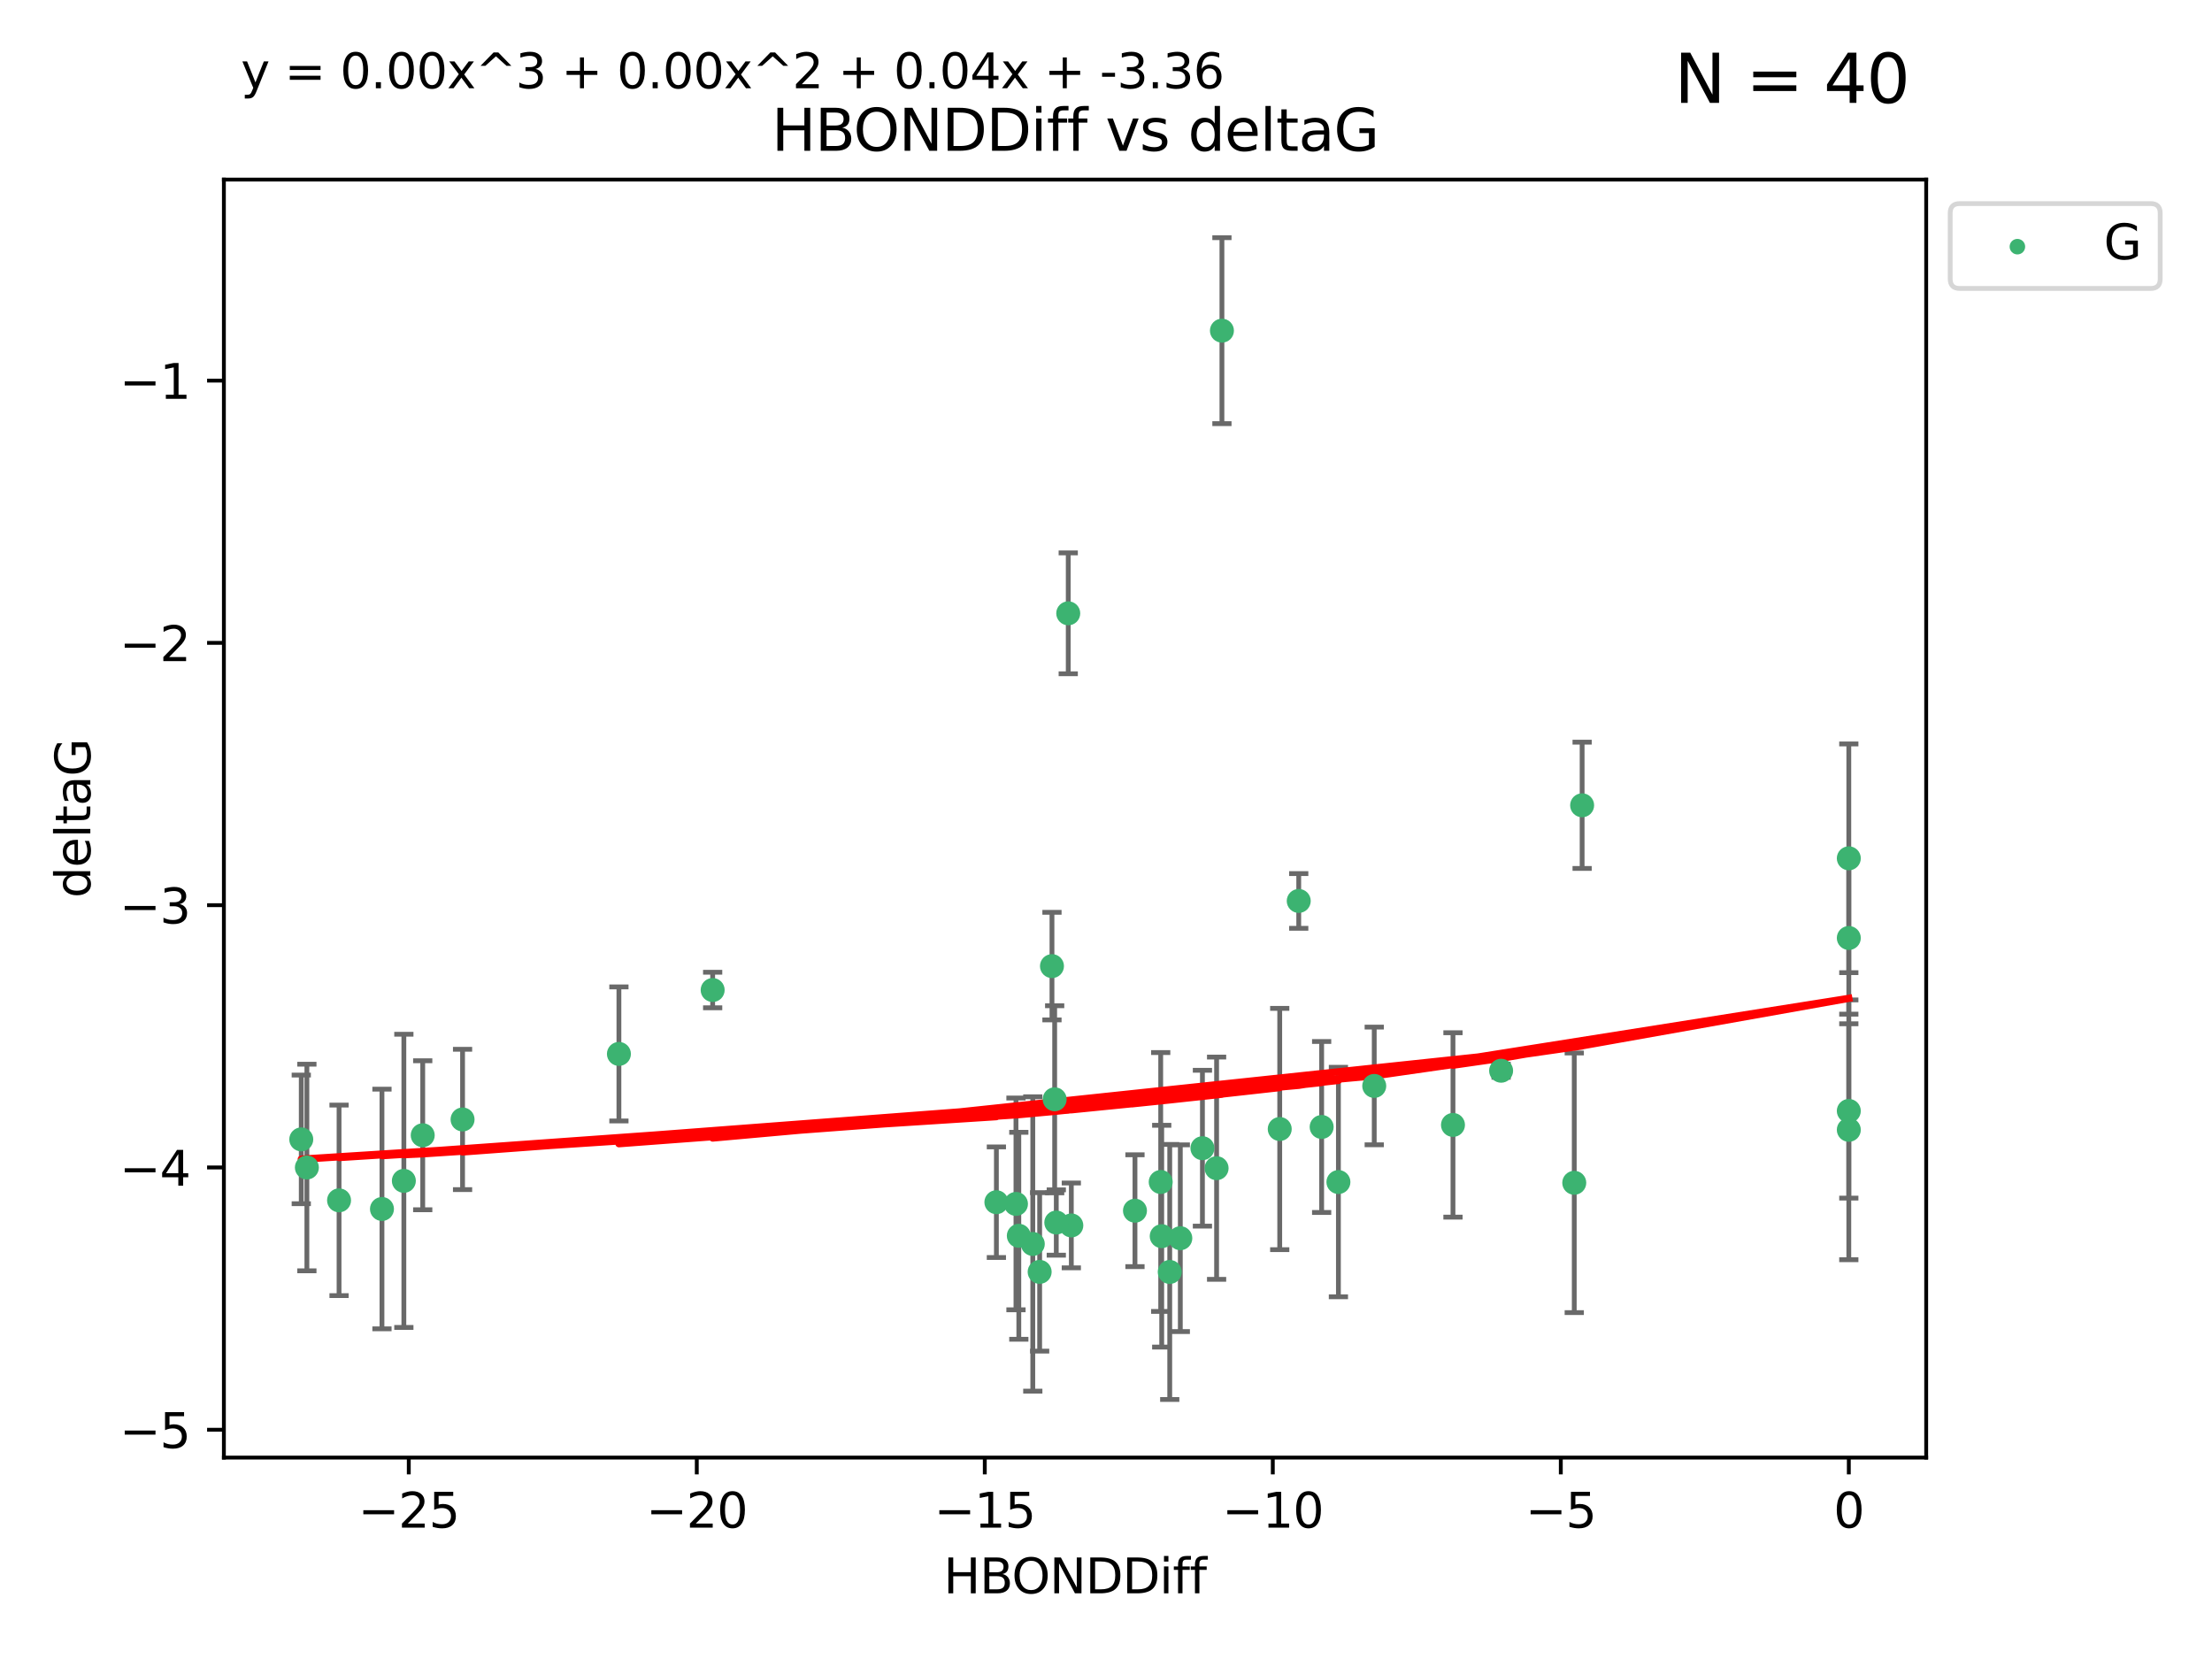 <?xml version="1.0" encoding="utf-8" standalone="no"?>
<!DOCTYPE svg PUBLIC "-//W3C//DTD SVG 1.1//EN"
  "http://www.w3.org/Graphics/SVG/1.1/DTD/svg11.dtd">
<svg xmlns:xlink="http://www.w3.org/1999/xlink" width="460.8pt" height="345.6pt" viewBox="0 0 460.8 345.6" xmlns="http://www.w3.org/2000/svg" version="1.1">
 <defs>
  <style type="text/css">*{stroke-linejoin: round; stroke-linecap: butt}</style>
 </defs>
 <g id="figure_1">
  <g id="patch_1">
   <path d="M 0 345.6 
L 460.8 345.6 
L 460.8 0 
L 0 0 
z
" style="fill: #ffffff"/>
  </g>
  <g id="axes_1">
   <g id="patch_2">
    <path d="M 46.64 303.64 
L 401.26 303.64 
L 401.26 37.411 
L 46.64 37.411 
z
" style="fill: #ffffff"/>
   </g>
   <g id="PathCollection_1">
    <defs>
     <path id="m39f6efb7dc" d="M 0 1.118 
C 0.297 1.118 0.581 1 0.791 0.791 
C 1 0.581 1.118 0.297 1.118 0 
C 1.118 -0.297 1 -0.581 0.791 -0.791 
C 0.581 -1 0.297 -1.118 0 -1.118 
C -0.297 -1.118 -0.581 -1 -0.791 -0.791 
C -1 -0.581 -1.118 -0.297 -1.118 0 
C -1.118 0.297 -1 0.581 -0.791 0.791 
C -0.581 1 -0.297 1.118 0 1.118 
z
" style="stroke: #3cb371"/>
    </defs>
    <g clip-path="url(#p883b6dedc8)">
     <use xlink:href="#m39f6efb7dc" x="236.435" y="252.211" style="fill: #3cb371; stroke: #3cb371"/>
     <use xlink:href="#m39f6efb7dc" x="243.678" y="264.972" style="fill: #3cb371; stroke: #3cb371"/>
     <use xlink:href="#m39f6efb7dc" x="253.439" y="243.357" style="fill: #3cb371; stroke: #3cb371"/>
     <use xlink:href="#m39f6efb7dc" x="70.631" y="250.055" style="fill: #3cb371; stroke: #3cb371"/>
     <use xlink:href="#m39f6efb7dc" x="215.15" y="259.141" style="fill: #3cb371; stroke: #3cb371"/>
     <use xlink:href="#m39f6efb7dc" x="212.239" y="257.437" style="fill: #3cb371; stroke: #3cb371"/>
     <use xlink:href="#m39f6efb7dc" x="88.061" y="236.494" style="fill: #3cb371; stroke: #3cb371"/>
     <use xlink:href="#m39f6efb7dc" x="84.131" y="245.992" style="fill: #3cb371; stroke: #3cb371"/>
     <use xlink:href="#m39f6efb7dc" x="207.565" y="250.441" style="fill: #3cb371; stroke: #3cb371"/>
     <use xlink:href="#m39f6efb7dc" x="79.57" y="251.854" style="fill: #3cb371; stroke: #3cb371"/>
     <use xlink:href="#m39f6efb7dc" x="266.591" y="235.195" style="fill: #3cb371; stroke: #3cb371"/>
     <use xlink:href="#m39f6efb7dc" x="242.007" y="257.518" style="fill: #3cb371; stroke: #3cb371"/>
     <use xlink:href="#m39f6efb7dc" x="241.797" y="246.229" style="fill: #3cb371; stroke: #3cb371"/>
     <use xlink:href="#m39f6efb7dc" x="223.176" y="255.28" style="fill: #3cb371; stroke: #3cb371"/>
     <use xlink:href="#m39f6efb7dc" x="245.881" y="257.942" style="fill: #3cb371; stroke: #3cb371"/>
     <use xlink:href="#m39f6efb7dc" x="96.361" y="233.204" style="fill: #3cb371; stroke: #3cb371"/>
     <use xlink:href="#m39f6efb7dc" x="254.55" y="68.883" style="fill: #3cb371; stroke: #3cb371"/>
     <use xlink:href="#m39f6efb7dc" x="220.045" y="254.674" style="fill: #3cb371; stroke: #3cb371"/>
     <use xlink:href="#m39f6efb7dc" x="278.816" y="246.241" style="fill: #3cb371; stroke: #3cb371"/>
     <use xlink:href="#m39f6efb7dc" x="216.579" y="264.956" style="fill: #3cb371; stroke: #3cb371"/>
     <use xlink:href="#m39f6efb7dc" x="275.324" y="234.768" style="fill: #3cb371; stroke: #3cb371"/>
     <use xlink:href="#m39f6efb7dc" x="219.145" y="201.259" style="fill: #3cb371; stroke: #3cb371"/>
     <use xlink:href="#m39f6efb7dc" x="250.487" y="239.192" style="fill: #3cb371; stroke: #3cb371"/>
     <use xlink:href="#m39f6efb7dc" x="211.645" y="250.798" style="fill: #3cb371; stroke: #3cb371"/>
     <use xlink:href="#m39f6efb7dc" x="219.706" y="229.002" style="fill: #3cb371; stroke: #3cb371"/>
     <use xlink:href="#m39f6efb7dc" x="62.759" y="237.354" style="fill: #3cb371; stroke: #3cb371"/>
     <use xlink:href="#m39f6efb7dc" x="63.929" y="243.213" style="fill: #3cb371; stroke: #3cb371"/>
     <use xlink:href="#m39f6efb7dc" x="222.534" y="127.765" style="fill: #3cb371; stroke: #3cb371"/>
     <use xlink:href="#m39f6efb7dc" x="128.932" y="219.551" style="fill: #3cb371; stroke: #3cb371"/>
     <use xlink:href="#m39f6efb7dc" x="286.279" y="226.223" style="fill: #3cb371; stroke: #3cb371"/>
     <use xlink:href="#m39f6efb7dc" x="329.586" y="167.759" style="fill: #3cb371; stroke: #3cb371"/>
     <use xlink:href="#m39f6efb7dc" x="148.46" y="206.24" style="fill: #3cb371; stroke: #3cb371"/>
     <use xlink:href="#m39f6efb7dc" x="270.551" y="187.683" style="fill: #3cb371; stroke: #3cb371"/>
     <use xlink:href="#m39f6efb7dc" x="385.141" y="195.399" style="fill: #3cb371; stroke: #3cb371"/>
     <use xlink:href="#m39f6efb7dc" x="302.681" y="234.344" style="fill: #3cb371; stroke: #3cb371"/>
     <use xlink:href="#m39f6efb7dc" x="312.709" y="223.052" style="fill: #3cb371; stroke: #3cb371"/>
     <use xlink:href="#m39f6efb7dc" x="385.141" y="178.803" style="fill: #3cb371; stroke: #3cb371"/>
     <use xlink:href="#m39f6efb7dc" x="385.141" y="235.362" style="fill: #3cb371; stroke: #3cb371"/>
     <use xlink:href="#m39f6efb7dc" x="327.947" y="246.397" style="fill: #3cb371; stroke: #3cb371"/>
     <use xlink:href="#m39f6efb7dc" x="385.141" y="231.428" style="fill: #3cb371; stroke: #3cb371"/>
    </g>
   </g>
   <g id="matplotlib.axis_1">
    <g id="xtick_1">
     <g id="line2d_1">
      <defs>
       <path id="m86faacd503" d="M 0 0 
L 0 3.5 
" style="stroke: #000000; stroke-width: 0.8"/>
      </defs>
      <g>
       <use xlink:href="#m86faacd503" x="85.155" y="303.64" style="stroke: #000000; stroke-width: 0.8"/>
      </g>
     </g>
     <g id="text_1">
      <!-- −25 -->
      <g transform="translate(74.603 318.238)scale(0.1 -0.1)">
       <defs>
        <path id="DejaVuSans-2212" d="M 678 2272 
L 4684 2272 
L 4684 1741 
L 678 1741 
L 678 2272 
z
" transform="scale(0.016)"/>
        <path id="DejaVuSans-32" d="M 1228 531 
L 3431 531 
L 3431 0 
L 469 0 
L 469 531 
Q 828 903 1448 1529 
Q 2069 2156 2228 2338 
Q 2531 2678 2651 2914 
Q 2772 3150 2772 3378 
Q 2772 3750 2511 3984 
Q 2250 4219 1831 4219 
Q 1534 4219 1204 4116 
Q 875 4013 500 3803 
L 500 4441 
Q 881 4594 1212 4672 
Q 1544 4750 1819 4750 
Q 2544 4750 2975 4387 
Q 3406 4025 3406 3419 
Q 3406 3131 3298 2873 
Q 3191 2616 2906 2266 
Q 2828 2175 2409 1742 
Q 1991 1309 1228 531 
z
" transform="scale(0.016)"/>
        <path id="DejaVuSans-35" d="M 691 4666 
L 3169 4666 
L 3169 4134 
L 1269 4134 
L 1269 2991 
Q 1406 3038 1543 3061 
Q 1681 3084 1819 3084 
Q 2600 3084 3056 2656 
Q 3513 2228 3513 1497 
Q 3513 744 3044 326 
Q 2575 -91 1722 -91 
Q 1428 -91 1123 -41 
Q 819 9 494 109 
L 494 744 
Q 775 591 1075 516 
Q 1375 441 1709 441 
Q 2250 441 2565 725 
Q 2881 1009 2881 1497 
Q 2881 1984 2565 2268 
Q 2250 2553 1709 2553 
Q 1456 2553 1204 2497 
Q 953 2441 691 2322 
L 691 4666 
z
" transform="scale(0.016)"/>
       </defs>
       <use xlink:href="#DejaVuSans-2212"/>
       <use xlink:href="#DejaVuSans-32" x="83.789"/>
       <use xlink:href="#DejaVuSans-35" x="147.412"/>
      </g>
     </g>
    </g>
    <g id="xtick_2">
     <g id="line2d_2">
      <g>
       <use xlink:href="#m86faacd503" x="145.152" y="303.64" style="stroke: #000000; stroke-width: 0.8"/>
      </g>
     </g>
     <g id="text_2">
      <!-- −20 -->
      <g transform="translate(134.6 318.238)scale(0.1 -0.1)">
       <defs>
        <path id="DejaVuSans-30" d="M 2034 4250 
Q 1547 4250 1301 3770 
Q 1056 3291 1056 2328 
Q 1056 1369 1301 889 
Q 1547 409 2034 409 
Q 2525 409 2770 889 
Q 3016 1369 3016 2328 
Q 3016 3291 2770 3770 
Q 2525 4250 2034 4250 
z
M 2034 4750 
Q 2819 4750 3233 4129 
Q 3647 3509 3647 2328 
Q 3647 1150 3233 529 
Q 2819 -91 2034 -91 
Q 1250 -91 836 529 
Q 422 1150 422 2328 
Q 422 3509 836 4129 
Q 1250 4750 2034 4750 
z
" transform="scale(0.016)"/>
       </defs>
       <use xlink:href="#DejaVuSans-2212"/>
       <use xlink:href="#DejaVuSans-32" x="83.789"/>
       <use xlink:href="#DejaVuSans-30" x="147.412"/>
      </g>
     </g>
    </g>
    <g id="xtick_3">
     <g id="line2d_3">
      <g>
       <use xlink:href="#m86faacd503" x="205.149" y="303.64" style="stroke: #000000; stroke-width: 0.8"/>
      </g>
     </g>
     <g id="text_3">
      <!-- −15 -->
      <g transform="translate(194.597 318.238)scale(0.1 -0.1)">
       <defs>
        <path id="DejaVuSans-31" d="M 794 531 
L 1825 531 
L 1825 4091 
L 703 3866 
L 703 4441 
L 1819 4666 
L 2450 4666 
L 2450 531 
L 3481 531 
L 3481 0 
L 794 0 
L 794 531 
z
" transform="scale(0.016)"/>
       </defs>
       <use xlink:href="#DejaVuSans-2212"/>
       <use xlink:href="#DejaVuSans-31" x="83.789"/>
       <use xlink:href="#DejaVuSans-35" x="147.412"/>
      </g>
     </g>
    </g>
    <g id="xtick_4">
     <g id="line2d_4">
      <g>
       <use xlink:href="#m86faacd503" x="265.146" y="303.64" style="stroke: #000000; stroke-width: 0.8"/>
      </g>
     </g>
     <g id="text_4">
      <!-- −10 -->
      <g transform="translate(254.594 318.238)scale(0.1 -0.1)">
       <use xlink:href="#DejaVuSans-2212"/>
       <use xlink:href="#DejaVuSans-31" x="83.789"/>
       <use xlink:href="#DejaVuSans-30" x="147.412"/>
      </g>
     </g>
    </g>
    <g id="xtick_5">
     <g id="line2d_5">
      <g>
       <use xlink:href="#m86faacd503" x="325.144" y="303.64" style="stroke: #000000; stroke-width: 0.8"/>
      </g>
     </g>
     <g id="text_5">
      <!-- −5 -->
      <g transform="translate(317.773 318.238)scale(0.1 -0.1)">
       <use xlink:href="#DejaVuSans-2212"/>
       <use xlink:href="#DejaVuSans-35" x="83.789"/>
      </g>
     </g>
    </g>
    <g id="xtick_6">
     <g id="line2d_6">
      <g>
       <use xlink:href="#m86faacd503" x="385.141" y="303.64" style="stroke: #000000; stroke-width: 0.8"/>
      </g>
     </g>
     <g id="text_6">
      <!-- 0 -->
      <g transform="translate(381.96 318.238)scale(0.1 -0.1)">
       <use xlink:href="#DejaVuSans-30"/>
      </g>
     </g>
    </g>
    <g id="text_7">
     <!-- HBONDDiff -->
     <g transform="translate(196.561 331.917)scale(0.1 -0.1)">
      <defs>
       <path id="DejaVuSans-48" d="M 628 4666 
L 1259 4666 
L 1259 2753 
L 3553 2753 
L 3553 4666 
L 4184 4666 
L 4184 0 
L 3553 0 
L 3553 2222 
L 1259 2222 
L 1259 0 
L 628 0 
L 628 4666 
z
" transform="scale(0.016)"/>
       <path id="DejaVuSans-42" d="M 1259 2228 
L 1259 519 
L 2272 519 
Q 2781 519 3026 730 
Q 3272 941 3272 1375 
Q 3272 1813 3026 2020 
Q 2781 2228 2272 2228 
L 1259 2228 
z
M 1259 4147 
L 1259 2741 
L 2194 2741 
Q 2656 2741 2882 2914 
Q 3109 3088 3109 3444 
Q 3109 3797 2882 3972 
Q 2656 4147 2194 4147 
L 1259 4147 
z
M 628 4666 
L 2241 4666 
Q 2963 4666 3353 4366 
Q 3744 4066 3744 3513 
Q 3744 3084 3544 2831 
Q 3344 2578 2956 2516 
Q 3422 2416 3680 2098 
Q 3938 1781 3938 1306 
Q 3938 681 3513 340 
Q 3088 0 2303 0 
L 628 0 
L 628 4666 
z
" transform="scale(0.016)"/>
       <path id="DejaVuSans-4f" d="M 2522 4238 
Q 1834 4238 1429 3725 
Q 1025 3213 1025 2328 
Q 1025 1447 1429 934 
Q 1834 422 2522 422 
Q 3209 422 3611 934 
Q 4013 1447 4013 2328 
Q 4013 3213 3611 3725 
Q 3209 4238 2522 4238 
z
M 2522 4750 
Q 3503 4750 4090 4092 
Q 4678 3434 4678 2328 
Q 4678 1225 4090 567 
Q 3503 -91 2522 -91 
Q 1538 -91 948 565 
Q 359 1222 359 2328 
Q 359 3434 948 4092 
Q 1538 4750 2522 4750 
z
" transform="scale(0.016)"/>
       <path id="DejaVuSans-4e" d="M 628 4666 
L 1478 4666 
L 3547 763 
L 3547 4666 
L 4159 4666 
L 4159 0 
L 3309 0 
L 1241 3903 
L 1241 0 
L 628 0 
L 628 4666 
z
" transform="scale(0.016)"/>
       <path id="DejaVuSans-44" d="M 1259 4147 
L 1259 519 
L 2022 519 
Q 2988 519 3436 956 
Q 3884 1394 3884 2338 
Q 3884 3275 3436 3711 
Q 2988 4147 2022 4147 
L 1259 4147 
z
M 628 4666 
L 1925 4666 
Q 3281 4666 3915 4102 
Q 4550 3538 4550 2338 
Q 4550 1131 3912 565 
Q 3275 0 1925 0 
L 628 0 
L 628 4666 
z
" transform="scale(0.016)"/>
       <path id="DejaVuSans-69" d="M 603 3500 
L 1178 3500 
L 1178 0 
L 603 0 
L 603 3500 
z
M 603 4863 
L 1178 4863 
L 1178 4134 
L 603 4134 
L 603 4863 
z
" transform="scale(0.016)"/>
       <path id="DejaVuSans-66" d="M 2375 4863 
L 2375 4384 
L 1825 4384 
Q 1516 4384 1395 4259 
Q 1275 4134 1275 3809 
L 1275 3500 
L 2222 3500 
L 2222 3053 
L 1275 3053 
L 1275 0 
L 697 0 
L 697 3053 
L 147 3053 
L 147 3500 
L 697 3500 
L 697 3744 
Q 697 4328 969 4595 
Q 1241 4863 1831 4863 
L 2375 4863 
z
" transform="scale(0.016)"/>
      </defs>
      <use xlink:href="#DejaVuSans-48"/>
      <use xlink:href="#DejaVuSans-42" x="75.195"/>
      <use xlink:href="#DejaVuSans-4f" x="142.049"/>
      <use xlink:href="#DejaVuSans-4e" x="220.76"/>
      <use xlink:href="#DejaVuSans-44" x="295.564"/>
      <use xlink:href="#DejaVuSans-44" x="372.566"/>
      <use xlink:href="#DejaVuSans-69" x="449.568"/>
      <use xlink:href="#DejaVuSans-66" x="477.352"/>
      <use xlink:href="#DejaVuSans-66" x="512.557"/>
     </g>
    </g>
   </g>
   <g id="matplotlib.axis_2">
    <g id="ytick_1">
     <g id="line2d_7">
      <defs>
       <path id="m7c5bf5fdb4" d="M 0 0 
L -3.5 0 
" style="stroke: #000000; stroke-width: 0.8"/>
      </defs>
      <g>
       <use xlink:href="#m7c5bf5fdb4" x="46.64" y="297.844" style="stroke: #000000; stroke-width: 0.8"/>
      </g>
     </g>
     <g id="text_8">
      <!-- −5 -->
      <g transform="translate(24.898 301.643)scale(0.1 -0.1)">
       <use xlink:href="#DejaVuSans-2212"/>
       <use xlink:href="#DejaVuSans-35" x="83.789"/>
      </g>
     </g>
    </g>
    <g id="ytick_2">
     <g id="line2d_8">
      <g>
       <use xlink:href="#m7c5bf5fdb4" x="46.64" y="243.204" style="stroke: #000000; stroke-width: 0.8"/>
      </g>
     </g>
     <g id="text_9">
      <!-- −4 -->
      <g transform="translate(24.898 247.003)scale(0.1 -0.1)">
       <defs>
        <path id="DejaVuSans-34" d="M 2419 4116 
L 825 1625 
L 2419 1625 
L 2419 4116 
z
M 2253 4666 
L 3047 4666 
L 3047 1625 
L 3713 1625 
L 3713 1100 
L 3047 1100 
L 3047 0 
L 2419 0 
L 2419 1100 
L 313 1100 
L 313 1709 
L 2253 4666 
z
" transform="scale(0.016)"/>
       </defs>
       <use xlink:href="#DejaVuSans-2212"/>
       <use xlink:href="#DejaVuSans-34" x="83.789"/>
      </g>
     </g>
    </g>
    <g id="ytick_3">
     <g id="line2d_9">
      <g>
       <use xlink:href="#m7c5bf5fdb4" x="46.64" y="188.564" style="stroke: #000000; stroke-width: 0.8"/>
      </g>
     </g>
     <g id="text_10">
      <!-- −3 -->
      <g transform="translate(24.898 192.364)scale(0.1 -0.1)">
       <defs>
        <path id="DejaVuSans-33" d="M 2597 2516 
Q 3050 2419 3304 2112 
Q 3559 1806 3559 1356 
Q 3559 666 3084 287 
Q 2609 -91 1734 -91 
Q 1441 -91 1130 -33 
Q 819 25 488 141 
L 488 750 
Q 750 597 1062 519 
Q 1375 441 1716 441 
Q 2309 441 2620 675 
Q 2931 909 2931 1356 
Q 2931 1769 2642 2001 
Q 2353 2234 1838 2234 
L 1294 2234 
L 1294 2753 
L 1863 2753 
Q 2328 2753 2575 2939 
Q 2822 3125 2822 3475 
Q 2822 3834 2567 4026 
Q 2313 4219 1838 4219 
Q 1578 4219 1281 4162 
Q 984 4106 628 3988 
L 628 4550 
Q 988 4650 1302 4700 
Q 1616 4750 1894 4750 
Q 2613 4750 3031 4423 
Q 3450 4097 3450 3541 
Q 3450 3153 3228 2886 
Q 3006 2619 2597 2516 
z
" transform="scale(0.016)"/>
       </defs>
       <use xlink:href="#DejaVuSans-2212"/>
       <use xlink:href="#DejaVuSans-33" x="83.789"/>
      </g>
     </g>
    </g>
    <g id="ytick_4">
     <g id="line2d_10">
      <g>
       <use xlink:href="#m7c5bf5fdb4" x="46.64" y="133.924" style="stroke: #000000; stroke-width: 0.8"/>
      </g>
     </g>
     <g id="text_11">
      <!-- −2 -->
      <g transform="translate(24.898 137.724)scale(0.1 -0.1)">
       <use xlink:href="#DejaVuSans-2212"/>
       <use xlink:href="#DejaVuSans-32" x="83.789"/>
      </g>
     </g>
    </g>
    <g id="ytick_5">
     <g id="line2d_11">
      <g>
       <use xlink:href="#m7c5bf5fdb4" x="46.64" y="79.284" style="stroke: #000000; stroke-width: 0.8"/>
      </g>
     </g>
     <g id="text_12">
      <!-- −1 -->
      <g transform="translate(24.898 83.084)scale(0.1 -0.1)">
       <use xlink:href="#DejaVuSans-2212"/>
       <use xlink:href="#DejaVuSans-31" x="83.789"/>
      </g>
     </g>
    </g>
    <g id="text_13">
     <!-- deltaG -->
     <g transform="translate(18.818 187.064)rotate(-90)scale(0.1 -0.1)">
      <defs>
       <path id="DejaVuSans-64" d="M 2906 2969 
L 2906 4863 
L 3481 4863 
L 3481 0 
L 2906 0 
L 2906 525 
Q 2725 213 2448 61 
Q 2172 -91 1784 -91 
Q 1150 -91 751 415 
Q 353 922 353 1747 
Q 353 2572 751 3078 
Q 1150 3584 1784 3584 
Q 2172 3584 2448 3432 
Q 2725 3281 2906 2969 
z
M 947 1747 
Q 947 1113 1208 752 
Q 1469 391 1925 391 
Q 2381 391 2643 752 
Q 2906 1113 2906 1747 
Q 2906 2381 2643 2742 
Q 2381 3103 1925 3103 
Q 1469 3103 1208 2742 
Q 947 2381 947 1747 
z
" transform="scale(0.016)"/>
       <path id="DejaVuSans-65" d="M 3597 1894 
L 3597 1613 
L 953 1613 
Q 991 1019 1311 708 
Q 1631 397 2203 397 
Q 2534 397 2845 478 
Q 3156 559 3463 722 
L 3463 178 
Q 3153 47 2828 -22 
Q 2503 -91 2169 -91 
Q 1331 -91 842 396 
Q 353 884 353 1716 
Q 353 2575 817 3079 
Q 1281 3584 2069 3584 
Q 2775 3584 3186 3129 
Q 3597 2675 3597 1894 
z
M 3022 2063 
Q 3016 2534 2758 2815 
Q 2500 3097 2075 3097 
Q 1594 3097 1305 2825 
Q 1016 2553 972 2059 
L 3022 2063 
z
" transform="scale(0.016)"/>
       <path id="DejaVuSans-6c" d="M 603 4863 
L 1178 4863 
L 1178 0 
L 603 0 
L 603 4863 
z
" transform="scale(0.016)"/>
       <path id="DejaVuSans-74" d="M 1172 4494 
L 1172 3500 
L 2356 3500 
L 2356 3053 
L 1172 3053 
L 1172 1153 
Q 1172 725 1289 603 
Q 1406 481 1766 481 
L 2356 481 
L 2356 0 
L 1766 0 
Q 1100 0 847 248 
Q 594 497 594 1153 
L 594 3053 
L 172 3053 
L 172 3500 
L 594 3500 
L 594 4494 
L 1172 4494 
z
" transform="scale(0.016)"/>
       <path id="DejaVuSans-61" d="M 2194 1759 
Q 1497 1759 1228 1600 
Q 959 1441 959 1056 
Q 959 750 1161 570 
Q 1363 391 1709 391 
Q 2188 391 2477 730 
Q 2766 1069 2766 1631 
L 2766 1759 
L 2194 1759 
z
M 3341 1997 
L 3341 0 
L 2766 0 
L 2766 531 
Q 2569 213 2275 61 
Q 1981 -91 1556 -91 
Q 1019 -91 701 211 
Q 384 513 384 1019 
Q 384 1609 779 1909 
Q 1175 2209 1959 2209 
L 2766 2209 
L 2766 2266 
Q 2766 2663 2505 2880 
Q 2244 3097 1772 3097 
Q 1472 3097 1187 3025 
Q 903 2953 641 2809 
L 641 3341 
Q 956 3463 1253 3523 
Q 1550 3584 1831 3584 
Q 2591 3584 2966 3190 
Q 3341 2797 3341 1997 
z
" transform="scale(0.016)"/>
       <path id="DejaVuSans-47" d="M 3809 666 
L 3809 1919 
L 2778 1919 
L 2778 2438 
L 4434 2438 
L 4434 434 
Q 4069 175 3628 42 
Q 3188 -91 2688 -91 
Q 1594 -91 976 548 
Q 359 1188 359 2328 
Q 359 3472 976 4111 
Q 1594 4750 2688 4750 
Q 3144 4750 3555 4637 
Q 3966 4525 4313 4306 
L 4313 3634 
Q 3963 3931 3569 4081 
Q 3175 4231 2741 4231 
Q 1884 4231 1454 3753 
Q 1025 3275 1025 2328 
Q 1025 1384 1454 906 
Q 1884 428 2741 428 
Q 3075 428 3337 486 
Q 3600 544 3809 666 
z
" transform="scale(0.016)"/>
      </defs>
      <use xlink:href="#DejaVuSans-64"/>
      <use xlink:href="#DejaVuSans-65" x="63.477"/>
      <use xlink:href="#DejaVuSans-6c" x="125"/>
      <use xlink:href="#DejaVuSans-74" x="152.783"/>
      <use xlink:href="#DejaVuSans-61" x="191.992"/>
      <use xlink:href="#DejaVuSans-47" x="253.271"/>
     </g>
    </g>
   </g>
   <g id="LineCollection_1">
    <path d="M 236.435 263.861 
L 236.435 240.561 
" clip-path="url(#p883b6dedc8)" style="fill: none; stroke: #696969"/>
    <path d="M 243.678 291.539 
L 243.678 238.405 
" clip-path="url(#p883b6dedc8)" style="fill: none; stroke: #696969"/>
    <path d="M 253.439 266.51 
L 253.439 220.204 
" clip-path="url(#p883b6dedc8)" style="fill: none; stroke: #696969"/>
    <path d="M 70.631 269.901 
L 70.631 230.209 
" clip-path="url(#p883b6dedc8)" style="fill: none; stroke: #696969"/>
    <path d="M 215.15 289.801 
L 215.15 228.482 
" clip-path="url(#p883b6dedc8)" style="fill: none; stroke: #696969"/>
    <path d="M 212.239 278.993 
L 212.239 235.88 
" clip-path="url(#p883b6dedc8)" style="fill: none; stroke: #696969"/>
    <path d="M 88.061 252.013 
L 88.061 220.976 
" clip-path="url(#p883b6dedc8)" style="fill: none; stroke: #696969"/>
    <path d="M 84.131 276.528 
L 84.131 215.456 
" clip-path="url(#p883b6dedc8)" style="fill: none; stroke: #696969"/>
    <path d="M 207.565 261.962 
L 207.565 238.92 
" clip-path="url(#p883b6dedc8)" style="fill: none; stroke: #696969"/>
    <path d="M 79.57 276.82 
L 79.57 226.888 
" clip-path="url(#p883b6dedc8)" style="fill: none; stroke: #696969"/>
    <path d="M 266.591 260.326 
L 266.591 210.065 
" clip-path="url(#p883b6dedc8)" style="fill: none; stroke: #696969"/>
    <path d="M 242.007 280.619 
L 242.007 234.417 
" clip-path="url(#p883b6dedc8)" style="fill: none; stroke: #696969"/>
    <path d="M 241.797 273.192 
L 241.797 219.267 
" clip-path="url(#p883b6dedc8)" style="fill: none; stroke: #696969"/>
    <path d="M 223.176 264.116 
L 223.176 246.445 
" clip-path="url(#p883b6dedc8)" style="fill: none; stroke: #696969"/>
    <path d="M 245.881 277.391 
L 245.881 238.493 
" clip-path="url(#p883b6dedc8)" style="fill: none; stroke: #696969"/>
    <path d="M 96.361 247.82 
L 96.361 218.588 
" clip-path="url(#p883b6dedc8)" style="fill: none; stroke: #696969"/>
    <path d="M 254.55 88.254 
L 254.55 49.513 
" clip-path="url(#p883b6dedc8)" style="fill: none; stroke: #696969"/>
    <path d="M 220.045 261.477 
L 220.045 247.87 
" clip-path="url(#p883b6dedc8)" style="fill: none; stroke: #696969"/>
    <path d="M 278.816 270.142 
L 278.816 222.34 
" clip-path="url(#p883b6dedc8)" style="fill: none; stroke: #696969"/>
    <path d="M 216.579 281.463 
L 216.579 248.45 
" clip-path="url(#p883b6dedc8)" style="fill: none; stroke: #696969"/>
    <path d="M 275.324 252.578 
L 275.324 216.959 
" clip-path="url(#p883b6dedc8)" style="fill: none; stroke: #696969"/>
    <path d="M 219.145 212.466 
L 219.145 190.051 
" clip-path="url(#p883b6dedc8)" style="fill: none; stroke: #696969"/>
    <path d="M 250.487 255.426 
L 250.487 222.957 
" clip-path="url(#p883b6dedc8)" style="fill: none; stroke: #696969"/>
    <path d="M 211.645 272.857 
L 211.645 228.74 
" clip-path="url(#p883b6dedc8)" style="fill: none; stroke: #696969"/>
    <path d="M 219.706 248.489 
L 219.706 209.516 
" clip-path="url(#p883b6dedc8)" style="fill: none; stroke: #696969"/>
    <path d="M 62.759 250.753 
L 62.759 223.954 
" clip-path="url(#p883b6dedc8)" style="fill: none; stroke: #696969"/>
    <path d="M 63.929 264.733 
L 63.929 221.693 
" clip-path="url(#p883b6dedc8)" style="fill: none; stroke: #696969"/>
    <path d="M 222.534 140.357 
L 222.534 115.174 
" clip-path="url(#p883b6dedc8)" style="fill: none; stroke: #696969"/>
    <path d="M 128.932 233.511 
L 128.932 205.59 
" clip-path="url(#p883b6dedc8)" style="fill: none; stroke: #696969"/>
    <path d="M 286.279 238.478 
L 286.279 213.969 
" clip-path="url(#p883b6dedc8)" style="fill: none; stroke: #696969"/>
    <path d="M 329.586 180.911 
L 329.586 154.608 
" clip-path="url(#p883b6dedc8)" style="fill: none; stroke: #696969"/>
    <path d="M 148.46 209.94 
L 148.46 202.541 
" clip-path="url(#p883b6dedc8)" style="fill: none; stroke: #696969"/>
    <path d="M 270.551 193.382 
L 270.551 181.984 
" clip-path="url(#p883b6dedc8)" style="fill: none; stroke: #696969"/>
    <path d="M 385.141 211.267 
L 385.141 179.53 
" clip-path="url(#p883b6dedc8)" style="fill: none; stroke: #696969"/>
    <path d="M 302.681 253.55 
L 302.681 215.138 
" clip-path="url(#p883b6dedc8)" style="fill: none; stroke: #696969"/>
    <path d="M 312.709 224.416 
L 312.709 221.688 
" clip-path="url(#p883b6dedc8)" style="fill: none; stroke: #696969"/>
    <path d="M 385.141 202.627 
L 385.141 154.978 
" clip-path="url(#p883b6dedc8)" style="fill: none; stroke: #696969"/>
    <path d="M 385.141 262.421 
L 385.141 208.303 
" clip-path="url(#p883b6dedc8)" style="fill: none; stroke: #696969"/>
    <path d="M 327.947 273.437 
L 327.947 219.357 
" clip-path="url(#p883b6dedc8)" style="fill: none; stroke: #696969"/>
    <path d="M 385.141 249.586 
L 385.141 213.27 
" clip-path="url(#p883b6dedc8)" style="fill: none; stroke: #696969"/>
   </g>
   <g id="line2d_12">
    <defs>
     <path id="m73ced9e744" d="M 2 0 
L -2 -0 
" style="stroke: #696969"/>
    </defs>
    <g clip-path="url(#p883b6dedc8)">
     <use xlink:href="#m73ced9e744" x="236.435" y="263.861" style="fill: #696969; stroke: #696969"/>
     <use xlink:href="#m73ced9e744" x="243.678" y="291.539" style="fill: #696969; stroke: #696969"/>
     <use xlink:href="#m73ced9e744" x="253.439" y="266.51" style="fill: #696969; stroke: #696969"/>
     <use xlink:href="#m73ced9e744" x="70.631" y="269.901" style="fill: #696969; stroke: #696969"/>
     <use xlink:href="#m73ced9e744" x="215.15" y="289.801" style="fill: #696969; stroke: #696969"/>
     <use xlink:href="#m73ced9e744" x="212.239" y="278.993" style="fill: #696969; stroke: #696969"/>
     <use xlink:href="#m73ced9e744" x="88.061" y="252.013" style="fill: #696969; stroke: #696969"/>
     <use xlink:href="#m73ced9e744" x="84.131" y="276.528" style="fill: #696969; stroke: #696969"/>
     <use xlink:href="#m73ced9e744" x="207.565" y="261.962" style="fill: #696969; stroke: #696969"/>
     <use xlink:href="#m73ced9e744" x="79.57" y="276.82" style="fill: #696969; stroke: #696969"/>
     <use xlink:href="#m73ced9e744" x="266.591" y="260.326" style="fill: #696969; stroke: #696969"/>
     <use xlink:href="#m73ced9e744" x="242.007" y="280.619" style="fill: #696969; stroke: #696969"/>
     <use xlink:href="#m73ced9e744" x="241.797" y="273.192" style="fill: #696969; stroke: #696969"/>
     <use xlink:href="#m73ced9e744" x="223.176" y="264.116" style="fill: #696969; stroke: #696969"/>
     <use xlink:href="#m73ced9e744" x="245.881" y="277.391" style="fill: #696969; stroke: #696969"/>
     <use xlink:href="#m73ced9e744" x="96.361" y="247.82" style="fill: #696969; stroke: #696969"/>
     <use xlink:href="#m73ced9e744" x="254.55" y="88.254" style="fill: #696969; stroke: #696969"/>
     <use xlink:href="#m73ced9e744" x="220.045" y="261.477" style="fill: #696969; stroke: #696969"/>
     <use xlink:href="#m73ced9e744" x="278.816" y="270.142" style="fill: #696969; stroke: #696969"/>
     <use xlink:href="#m73ced9e744" x="216.579" y="281.463" style="fill: #696969; stroke: #696969"/>
     <use xlink:href="#m73ced9e744" x="275.324" y="252.578" style="fill: #696969; stroke: #696969"/>
     <use xlink:href="#m73ced9e744" x="219.145" y="212.466" style="fill: #696969; stroke: #696969"/>
     <use xlink:href="#m73ced9e744" x="250.487" y="255.426" style="fill: #696969; stroke: #696969"/>
     <use xlink:href="#m73ced9e744" x="211.645" y="272.857" style="fill: #696969; stroke: #696969"/>
     <use xlink:href="#m73ced9e744" x="219.706" y="248.489" style="fill: #696969; stroke: #696969"/>
     <use xlink:href="#m73ced9e744" x="62.759" y="250.753" style="fill: #696969; stroke: #696969"/>
     <use xlink:href="#m73ced9e744" x="63.929" y="264.733" style="fill: #696969; stroke: #696969"/>
     <use xlink:href="#m73ced9e744" x="222.534" y="140.357" style="fill: #696969; stroke: #696969"/>
     <use xlink:href="#m73ced9e744" x="128.932" y="233.511" style="fill: #696969; stroke: #696969"/>
     <use xlink:href="#m73ced9e744" x="286.279" y="238.478" style="fill: #696969; stroke: #696969"/>
     <use xlink:href="#m73ced9e744" x="329.586" y="180.911" style="fill: #696969; stroke: #696969"/>
     <use xlink:href="#m73ced9e744" x="148.46" y="209.94" style="fill: #696969; stroke: #696969"/>
     <use xlink:href="#m73ced9e744" x="270.551" y="193.382" style="fill: #696969; stroke: #696969"/>
     <use xlink:href="#m73ced9e744" x="385.141" y="211.267" style="fill: #696969; stroke: #696969"/>
     <use xlink:href="#m73ced9e744" x="302.681" y="253.55" style="fill: #696969; stroke: #696969"/>
     <use xlink:href="#m73ced9e744" x="312.709" y="224.416" style="fill: #696969; stroke: #696969"/>
     <use xlink:href="#m73ced9e744" x="385.141" y="202.627" style="fill: #696969; stroke: #696969"/>
     <use xlink:href="#m73ced9e744" x="385.141" y="262.421" style="fill: #696969; stroke: #696969"/>
     <use xlink:href="#m73ced9e744" x="327.947" y="273.437" style="fill: #696969; stroke: #696969"/>
     <use xlink:href="#m73ced9e744" x="385.141" y="249.586" style="fill: #696969; stroke: #696969"/>
    </g>
   </g>
   <g id="line2d_13">
    <g clip-path="url(#p883b6dedc8)">
     <use xlink:href="#m73ced9e744" x="236.435" y="240.561" style="fill: #696969; stroke: #696969"/>
     <use xlink:href="#m73ced9e744" x="243.678" y="238.405" style="fill: #696969; stroke: #696969"/>
     <use xlink:href="#m73ced9e744" x="253.439" y="220.204" style="fill: #696969; stroke: #696969"/>
     <use xlink:href="#m73ced9e744" x="70.631" y="230.209" style="fill: #696969; stroke: #696969"/>
     <use xlink:href="#m73ced9e744" x="215.15" y="228.482" style="fill: #696969; stroke: #696969"/>
     <use xlink:href="#m73ced9e744" x="212.239" y="235.88" style="fill: #696969; stroke: #696969"/>
     <use xlink:href="#m73ced9e744" x="88.061" y="220.976" style="fill: #696969; stroke: #696969"/>
     <use xlink:href="#m73ced9e744" x="84.131" y="215.456" style="fill: #696969; stroke: #696969"/>
     <use xlink:href="#m73ced9e744" x="207.565" y="238.92" style="fill: #696969; stroke: #696969"/>
     <use xlink:href="#m73ced9e744" x="79.57" y="226.888" style="fill: #696969; stroke: #696969"/>
     <use xlink:href="#m73ced9e744" x="266.591" y="210.065" style="fill: #696969; stroke: #696969"/>
     <use xlink:href="#m73ced9e744" x="242.007" y="234.417" style="fill: #696969; stroke: #696969"/>
     <use xlink:href="#m73ced9e744" x="241.797" y="219.267" style="fill: #696969; stroke: #696969"/>
     <use xlink:href="#m73ced9e744" x="223.176" y="246.445" style="fill: #696969; stroke: #696969"/>
     <use xlink:href="#m73ced9e744" x="245.881" y="238.493" style="fill: #696969; stroke: #696969"/>
     <use xlink:href="#m73ced9e744" x="96.361" y="218.588" style="fill: #696969; stroke: #696969"/>
     <use xlink:href="#m73ced9e744" x="254.55" y="49.513" style="fill: #696969; stroke: #696969"/>
     <use xlink:href="#m73ced9e744" x="220.045" y="247.87" style="fill: #696969; stroke: #696969"/>
     <use xlink:href="#m73ced9e744" x="278.816" y="222.34" style="fill: #696969; stroke: #696969"/>
     <use xlink:href="#m73ced9e744" x="216.579" y="248.45" style="fill: #696969; stroke: #696969"/>
     <use xlink:href="#m73ced9e744" x="275.324" y="216.959" style="fill: #696969; stroke: #696969"/>
     <use xlink:href="#m73ced9e744" x="219.145" y="190.051" style="fill: #696969; stroke: #696969"/>
     <use xlink:href="#m73ced9e744" x="250.487" y="222.957" style="fill: #696969; stroke: #696969"/>
     <use xlink:href="#m73ced9e744" x="211.645" y="228.74" style="fill: #696969; stroke: #696969"/>
     <use xlink:href="#m73ced9e744" x="219.706" y="209.516" style="fill: #696969; stroke: #696969"/>
     <use xlink:href="#m73ced9e744" x="62.759" y="223.954" style="fill: #696969; stroke: #696969"/>
     <use xlink:href="#m73ced9e744" x="63.929" y="221.693" style="fill: #696969; stroke: #696969"/>
     <use xlink:href="#m73ced9e744" x="222.534" y="115.174" style="fill: #696969; stroke: #696969"/>
     <use xlink:href="#m73ced9e744" x="128.932" y="205.59" style="fill: #696969; stroke: #696969"/>
     <use xlink:href="#m73ced9e744" x="286.279" y="213.969" style="fill: #696969; stroke: #696969"/>
     <use xlink:href="#m73ced9e744" x="329.586" y="154.608" style="fill: #696969; stroke: #696969"/>
     <use xlink:href="#m73ced9e744" x="148.46" y="202.541" style="fill: #696969; stroke: #696969"/>
     <use xlink:href="#m73ced9e744" x="270.551" y="181.984" style="fill: #696969; stroke: #696969"/>
     <use xlink:href="#m73ced9e744" x="385.141" y="179.53" style="fill: #696969; stroke: #696969"/>
     <use xlink:href="#m73ced9e744" x="302.681" y="215.138" style="fill: #696969; stroke: #696969"/>
     <use xlink:href="#m73ced9e744" x="312.709" y="221.688" style="fill: #696969; stroke: #696969"/>
     <use xlink:href="#m73ced9e744" x="385.141" y="154.978" style="fill: #696969; stroke: #696969"/>
     <use xlink:href="#m73ced9e744" x="385.141" y="208.303" style="fill: #696969; stroke: #696969"/>
     <use xlink:href="#m73ced9e744" x="327.947" y="219.357" style="fill: #696969; stroke: #696969"/>
     <use xlink:href="#m73ced9e744" x="385.141" y="213.27" style="fill: #696969; stroke: #696969"/>
    </g>
   </g>
   <g id="line2d_14">
    <path d="M 236.435 229.889 
L 243.678 229.137 
L 253.439 228.079 
L 70.631 241.143 
L 215.15 231.946 
L 212.239 232.21 
L 88.061 240.37 
L 84.131 240.55 
L 207.565 232.625 
L 79.57 240.754 
L 266.591 226.571 
L 242.007 229.313 
L 241.797 229.335 
L 223.176 231.197 
L 245.881 228.903 
L 96.361 239.977 
L 254.55 227.956 
L 220.045 231.492 
L 278.816 225.08 
L 216.579 231.815 
L 275.324 225.515 
L 219.145 231.577 
L 250.487 228.405 
L 211.645 232.263 
L 219.706 231.524 
L 62.759 241.471 
L 63.929 241.423 
L 222.534 231.258 
L 128.932 238.261 
L 286.279 224.126 
L 329.586 217.895 
L 148.46 237.077 
L 270.551 226.098 
L 385.141 207.976 
L 302.681 221.909 
L 312.709 220.47 
L 385.141 207.976 
L 385.141 207.976 
L 327.947 218.154 
L 385.141 207.976 
" clip-path="url(#p883b6dedc8)" style="fill: none; stroke: #ff0000; stroke-width: 1.5; stroke-linecap: square"/>
   </g>
   <g id="line2d_15">
    <defs>
     <path id="m9963608dc5" d="M 0 2 
C 0.53 2 1.039 1.789 1.414 1.414 
C 1.789 1.039 2 0.53 2 0 
C 2 -0.53 1.789 -1.039 1.414 -1.414 
C 1.039 -1.789 0.53 -2 0 -2 
C -0.53 -2 -1.039 -1.789 -1.414 -1.414 
C -1.789 -1.039 -2 -0.53 -2 0 
C -2 0.53 -1.789 1.039 -1.414 1.414 
C -1.039 1.789 -0.53 2 0 2 
z
" style="stroke: #3cb371"/>
    </defs>
    <g clip-path="url(#p883b6dedc8)">
     <use xlink:href="#m9963608dc5" x="236.435" y="252.211" style="fill: #3cb371; stroke: #3cb371"/>
     <use xlink:href="#m9963608dc5" x="243.678" y="264.972" style="fill: #3cb371; stroke: #3cb371"/>
     <use xlink:href="#m9963608dc5" x="253.439" y="243.357" style="fill: #3cb371; stroke: #3cb371"/>
     <use xlink:href="#m9963608dc5" x="70.631" y="250.055" style="fill: #3cb371; stroke: #3cb371"/>
     <use xlink:href="#m9963608dc5" x="215.15" y="259.141" style="fill: #3cb371; stroke: #3cb371"/>
     <use xlink:href="#m9963608dc5" x="212.239" y="257.437" style="fill: #3cb371; stroke: #3cb371"/>
     <use xlink:href="#m9963608dc5" x="88.061" y="236.494" style="fill: #3cb371; stroke: #3cb371"/>
     <use xlink:href="#m9963608dc5" x="84.131" y="245.992" style="fill: #3cb371; stroke: #3cb371"/>
     <use xlink:href="#m9963608dc5" x="207.565" y="250.441" style="fill: #3cb371; stroke: #3cb371"/>
     <use xlink:href="#m9963608dc5" x="79.57" y="251.854" style="fill: #3cb371; stroke: #3cb371"/>
     <use xlink:href="#m9963608dc5" x="266.591" y="235.195" style="fill: #3cb371; stroke: #3cb371"/>
     <use xlink:href="#m9963608dc5" x="242.007" y="257.518" style="fill: #3cb371; stroke: #3cb371"/>
     <use xlink:href="#m9963608dc5" x="241.797" y="246.229" style="fill: #3cb371; stroke: #3cb371"/>
     <use xlink:href="#m9963608dc5" x="223.176" y="255.28" style="fill: #3cb371; stroke: #3cb371"/>
     <use xlink:href="#m9963608dc5" x="245.881" y="257.942" style="fill: #3cb371; stroke: #3cb371"/>
     <use xlink:href="#m9963608dc5" x="96.361" y="233.204" style="fill: #3cb371; stroke: #3cb371"/>
     <use xlink:href="#m9963608dc5" x="254.55" y="68.883" style="fill: #3cb371; stroke: #3cb371"/>
     <use xlink:href="#m9963608dc5" x="220.045" y="254.674" style="fill: #3cb371; stroke: #3cb371"/>
     <use xlink:href="#m9963608dc5" x="278.816" y="246.241" style="fill: #3cb371; stroke: #3cb371"/>
     <use xlink:href="#m9963608dc5" x="216.579" y="264.956" style="fill: #3cb371; stroke: #3cb371"/>
     <use xlink:href="#m9963608dc5" x="275.324" y="234.768" style="fill: #3cb371; stroke: #3cb371"/>
     <use xlink:href="#m9963608dc5" x="219.145" y="201.259" style="fill: #3cb371; stroke: #3cb371"/>
     <use xlink:href="#m9963608dc5" x="250.487" y="239.192" style="fill: #3cb371; stroke: #3cb371"/>
     <use xlink:href="#m9963608dc5" x="211.645" y="250.798" style="fill: #3cb371; stroke: #3cb371"/>
     <use xlink:href="#m9963608dc5" x="219.706" y="229.002" style="fill: #3cb371; stroke: #3cb371"/>
     <use xlink:href="#m9963608dc5" x="62.759" y="237.354" style="fill: #3cb371; stroke: #3cb371"/>
     <use xlink:href="#m9963608dc5" x="63.929" y="243.213" style="fill: #3cb371; stroke: #3cb371"/>
     <use xlink:href="#m9963608dc5" x="222.534" y="127.765" style="fill: #3cb371; stroke: #3cb371"/>
     <use xlink:href="#m9963608dc5" x="128.932" y="219.551" style="fill: #3cb371; stroke: #3cb371"/>
     <use xlink:href="#m9963608dc5" x="286.279" y="226.223" style="fill: #3cb371; stroke: #3cb371"/>
     <use xlink:href="#m9963608dc5" x="329.586" y="167.759" style="fill: #3cb371; stroke: #3cb371"/>
     <use xlink:href="#m9963608dc5" x="148.46" y="206.24" style="fill: #3cb371; stroke: #3cb371"/>
     <use xlink:href="#m9963608dc5" x="270.551" y="187.683" style="fill: #3cb371; stroke: #3cb371"/>
     <use xlink:href="#m9963608dc5" x="385.141" y="195.399" style="fill: #3cb371; stroke: #3cb371"/>
     <use xlink:href="#m9963608dc5" x="302.681" y="234.344" style="fill: #3cb371; stroke: #3cb371"/>
     <use xlink:href="#m9963608dc5" x="312.709" y="223.052" style="fill: #3cb371; stroke: #3cb371"/>
     <use xlink:href="#m9963608dc5" x="385.141" y="178.803" style="fill: #3cb371; stroke: #3cb371"/>
     <use xlink:href="#m9963608dc5" x="385.141" y="235.362" style="fill: #3cb371; stroke: #3cb371"/>
     <use xlink:href="#m9963608dc5" x="327.947" y="246.397" style="fill: #3cb371; stroke: #3cb371"/>
     <use xlink:href="#m9963608dc5" x="385.141" y="231.428" style="fill: #3cb371; stroke: #3cb371"/>
    </g>
   </g>
   <g id="patch_3">
    <path d="M 46.64 303.64 
L 46.64 37.411 
" style="fill: none; stroke: #000000; stroke-width: 0.8; stroke-linejoin: miter; stroke-linecap: square"/>
   </g>
   <g id="patch_4">
    <path d="M 401.26 303.64 
L 401.26 37.411 
" style="fill: none; stroke: #000000; stroke-width: 0.8; stroke-linejoin: miter; stroke-linecap: square"/>
   </g>
   <g id="patch_5">
    <path d="M 46.64 303.64 
L 401.26 303.64 
" style="fill: none; stroke: #000000; stroke-width: 0.8; stroke-linejoin: miter; stroke-linecap: square"/>
   </g>
   <g id="patch_6">
    <path d="M 46.64 37.411 
L 401.26 37.411 
" style="fill: none; stroke: #000000; stroke-width: 0.8; stroke-linejoin: miter; stroke-linecap: square"/>
   </g>
   <g id="text_14">
    <!-- N = 40 -->
    <g transform="translate(348.795 21.426)scale(0.14 -0.14)">
     <defs>
      <path id="DejaVuSans-20" transform="scale(0.016)"/>
      <path id="DejaVuSans-3d" d="M 678 2906 
L 4684 2906 
L 4684 2381 
L 678 2381 
L 678 2906 
z
M 678 1631 
L 4684 1631 
L 4684 1100 
L 678 1100 
L 678 1631 
z
" transform="scale(0.016)"/>
     </defs>
     <use xlink:href="#DejaVuSans-4e"/>
     <use xlink:href="#DejaVuSans-20" x="74.805"/>
     <use xlink:href="#DejaVuSans-3d" x="106.592"/>
     <use xlink:href="#DejaVuSans-20" x="190.381"/>
     <use xlink:href="#DejaVuSans-34" x="222.168"/>
     <use xlink:href="#DejaVuSans-30" x="285.791"/>
    </g>
   </g>
   <g id="text_15">
    <!-- y = 0.00x^3 + 0.00x^2 + 0.04x + -3.36 -->
    <g transform="translate(50.186 18.387)scale(0.1 -0.1)">
     <defs>
      <path id="DejaVuSans-79" d="M 2059 -325 
Q 1816 -950 1584 -1140 
Q 1353 -1331 966 -1331 
L 506 -1331 
L 506 -850 
L 844 -850 
Q 1081 -850 1212 -737 
Q 1344 -625 1503 -206 
L 1606 56 
L 191 3500 
L 800 3500 
L 1894 763 
L 2988 3500 
L 3597 3500 
L 2059 -325 
z
" transform="scale(0.016)"/>
      <path id="DejaVuSans-2e" d="M 684 794 
L 1344 794 
L 1344 0 
L 684 0 
L 684 794 
z
" transform="scale(0.016)"/>
      <path id="DejaVuSans-78" d="M 3513 3500 
L 2247 1797 
L 3578 0 
L 2900 0 
L 1881 1375 
L 863 0 
L 184 0 
L 1544 1831 
L 300 3500 
L 978 3500 
L 1906 2253 
L 2834 3500 
L 3513 3500 
z
" transform="scale(0.016)"/>
      <path id="DejaVuSans-5e" d="M 2988 4666 
L 4684 2925 
L 4056 2925 
L 2681 4159 
L 1306 2925 
L 678 2925 
L 2375 4666 
L 2988 4666 
z
" transform="scale(0.016)"/>
      <path id="DejaVuSans-2b" d="M 2944 4013 
L 2944 2272 
L 4684 2272 
L 4684 1741 
L 2944 1741 
L 2944 0 
L 2419 0 
L 2419 1741 
L 678 1741 
L 678 2272 
L 2419 2272 
L 2419 4013 
L 2944 4013 
z
" transform="scale(0.016)"/>
      <path id="DejaVuSans-2d" d="M 313 2009 
L 1997 2009 
L 1997 1497 
L 313 1497 
L 313 2009 
z
" transform="scale(0.016)"/>
      <path id="DejaVuSans-36" d="M 2113 2584 
Q 1688 2584 1439 2293 
Q 1191 2003 1191 1497 
Q 1191 994 1439 701 
Q 1688 409 2113 409 
Q 2538 409 2786 701 
Q 3034 994 3034 1497 
Q 3034 2003 2786 2293 
Q 2538 2584 2113 2584 
z
M 3366 4563 
L 3366 3988 
Q 3128 4100 2886 4159 
Q 2644 4219 2406 4219 
Q 1781 4219 1451 3797 
Q 1122 3375 1075 2522 
Q 1259 2794 1537 2939 
Q 1816 3084 2150 3084 
Q 2853 3084 3261 2657 
Q 3669 2231 3669 1497 
Q 3669 778 3244 343 
Q 2819 -91 2113 -91 
Q 1303 -91 875 529 
Q 447 1150 447 2328 
Q 447 3434 972 4092 
Q 1497 4750 2381 4750 
Q 2619 4750 2861 4703 
Q 3103 4656 3366 4563 
z
" transform="scale(0.016)"/>
     </defs>
     <use xlink:href="#DejaVuSans-79"/>
     <use xlink:href="#DejaVuSans-20" x="59.18"/>
     <use xlink:href="#DejaVuSans-3d" x="90.967"/>
     <use xlink:href="#DejaVuSans-20" x="174.756"/>
     <use xlink:href="#DejaVuSans-30" x="206.543"/>
     <use xlink:href="#DejaVuSans-2e" x="270.166"/>
     <use xlink:href="#DejaVuSans-30" x="301.953"/>
     <use xlink:href="#DejaVuSans-30" x="365.576"/>
     <use xlink:href="#DejaVuSans-78" x="429.199"/>
     <use xlink:href="#DejaVuSans-5e" x="488.379"/>
     <use xlink:href="#DejaVuSans-33" x="572.168"/>
     <use xlink:href="#DejaVuSans-20" x="635.791"/>
     <use xlink:href="#DejaVuSans-2b" x="667.578"/>
     <use xlink:href="#DejaVuSans-20" x="751.367"/>
     <use xlink:href="#DejaVuSans-30" x="783.154"/>
     <use xlink:href="#DejaVuSans-2e" x="846.777"/>
     <use xlink:href="#DejaVuSans-30" x="878.564"/>
     <use xlink:href="#DejaVuSans-30" x="942.188"/>
     <use xlink:href="#DejaVuSans-78" x="1005.811"/>
     <use xlink:href="#DejaVuSans-5e" x="1064.99"/>
     <use xlink:href="#DejaVuSans-32" x="1148.779"/>
     <use xlink:href="#DejaVuSans-20" x="1212.402"/>
     <use xlink:href="#DejaVuSans-2b" x="1244.189"/>
     <use xlink:href="#DejaVuSans-20" x="1327.979"/>
     <use xlink:href="#DejaVuSans-30" x="1359.766"/>
     <use xlink:href="#DejaVuSans-2e" x="1423.389"/>
     <use xlink:href="#DejaVuSans-30" x="1455.176"/>
     <use xlink:href="#DejaVuSans-34" x="1518.799"/>
     <use xlink:href="#DejaVuSans-78" x="1582.422"/>
     <use xlink:href="#DejaVuSans-20" x="1641.602"/>
     <use xlink:href="#DejaVuSans-2b" x="1673.389"/>
     <use xlink:href="#DejaVuSans-20" x="1757.178"/>
     <use xlink:href="#DejaVuSans-2d" x="1788.965"/>
     <use xlink:href="#DejaVuSans-33" x="1825.049"/>
     <use xlink:href="#DejaVuSans-2e" x="1888.672"/>
     <use xlink:href="#DejaVuSans-33" x="1920.459"/>
     <use xlink:href="#DejaVuSans-36" x="1984.082"/>
    </g>
   </g>
   <g id="text_16">
    <!-- HBONDDiff vs deltaG -->
    <g transform="translate(160.747 31.411)scale(0.12 -0.12)">
     <defs>
      <path id="DejaVuSans-76" d="M 191 3500 
L 800 3500 
L 1894 563 
L 2988 3500 
L 3597 3500 
L 2284 0 
L 1503 0 
L 191 3500 
z
" transform="scale(0.016)"/>
      <path id="DejaVuSans-73" d="M 2834 3397 
L 2834 2853 
Q 2591 2978 2328 3040 
Q 2066 3103 1784 3103 
Q 1356 3103 1142 2972 
Q 928 2841 928 2578 
Q 928 2378 1081 2264 
Q 1234 2150 1697 2047 
L 1894 2003 
Q 2506 1872 2764 1633 
Q 3022 1394 3022 966 
Q 3022 478 2636 193 
Q 2250 -91 1575 -91 
Q 1294 -91 989 -36 
Q 684 19 347 128 
L 347 722 
Q 666 556 975 473 
Q 1284 391 1588 391 
Q 1994 391 2212 530 
Q 2431 669 2431 922 
Q 2431 1156 2273 1281 
Q 2116 1406 1581 1522 
L 1381 1569 
Q 847 1681 609 1914 
Q 372 2147 372 2553 
Q 372 3047 722 3315 
Q 1072 3584 1716 3584 
Q 2034 3584 2315 3537 
Q 2597 3491 2834 3397 
z
" transform="scale(0.016)"/>
     </defs>
     <use xlink:href="#DejaVuSans-48"/>
     <use xlink:href="#DejaVuSans-42" x="75.195"/>
     <use xlink:href="#DejaVuSans-4f" x="142.049"/>
     <use xlink:href="#DejaVuSans-4e" x="220.76"/>
     <use xlink:href="#DejaVuSans-44" x="295.564"/>
     <use xlink:href="#DejaVuSans-44" x="372.566"/>
     <use xlink:href="#DejaVuSans-69" x="449.568"/>
     <use xlink:href="#DejaVuSans-66" x="477.352"/>
     <use xlink:href="#DejaVuSans-66" x="512.557"/>
     <use xlink:href="#DejaVuSans-20" x="547.762"/>
     <use xlink:href="#DejaVuSans-76" x="579.549"/>
     <use xlink:href="#DejaVuSans-73" x="638.729"/>
     <use xlink:href="#DejaVuSans-20" x="690.828"/>
     <use xlink:href="#DejaVuSans-64" x="722.615"/>
     <use xlink:href="#DejaVuSans-65" x="786.092"/>
     <use xlink:href="#DejaVuSans-6c" x="847.615"/>
     <use xlink:href="#DejaVuSans-74" x="875.398"/>
     <use xlink:href="#DejaVuSans-61" x="914.607"/>
     <use xlink:href="#DejaVuSans-47" x="975.887"/>
    </g>
   </g>
   <g id="legend_1">
    <g id="patch_7">
     <path d="M 408.26 60.089 
L 448.008 60.089 
Q 450.008 60.089 450.008 58.089 
L 450.008 44.411 
Q 450.008 42.411 448.008 42.411 
L 408.26 42.411 
Q 406.26 42.411 406.26 44.411 
L 406.26 58.089 
Q 406.26 60.089 408.26 60.089 
z
" style="fill: #ffffff; opacity: 0.8; stroke: #cccccc; stroke-linejoin: miter"/>
    </g>
    <g id="PathCollection_2">
     <g>
      <use xlink:href="#m39f6efb7dc" x="420.26" y="51.385" style="fill: #3cb371; stroke: #3cb371"/>
     </g>
    </g>
    <g id="text_17">
     <!-- G -->
     <g transform="translate(438.26 54.01)scale(0.1 -0.1)">
      <use xlink:href="#DejaVuSans-47"/>
     </g>
    </g>
   </g>
  </g>
 </g>
 <defs>
  <clipPath id="p883b6dedc8">
   <rect x="46.64" y="37.411" width="354.62" height="266.229"/>
  </clipPath>
 </defs>
</svg>
